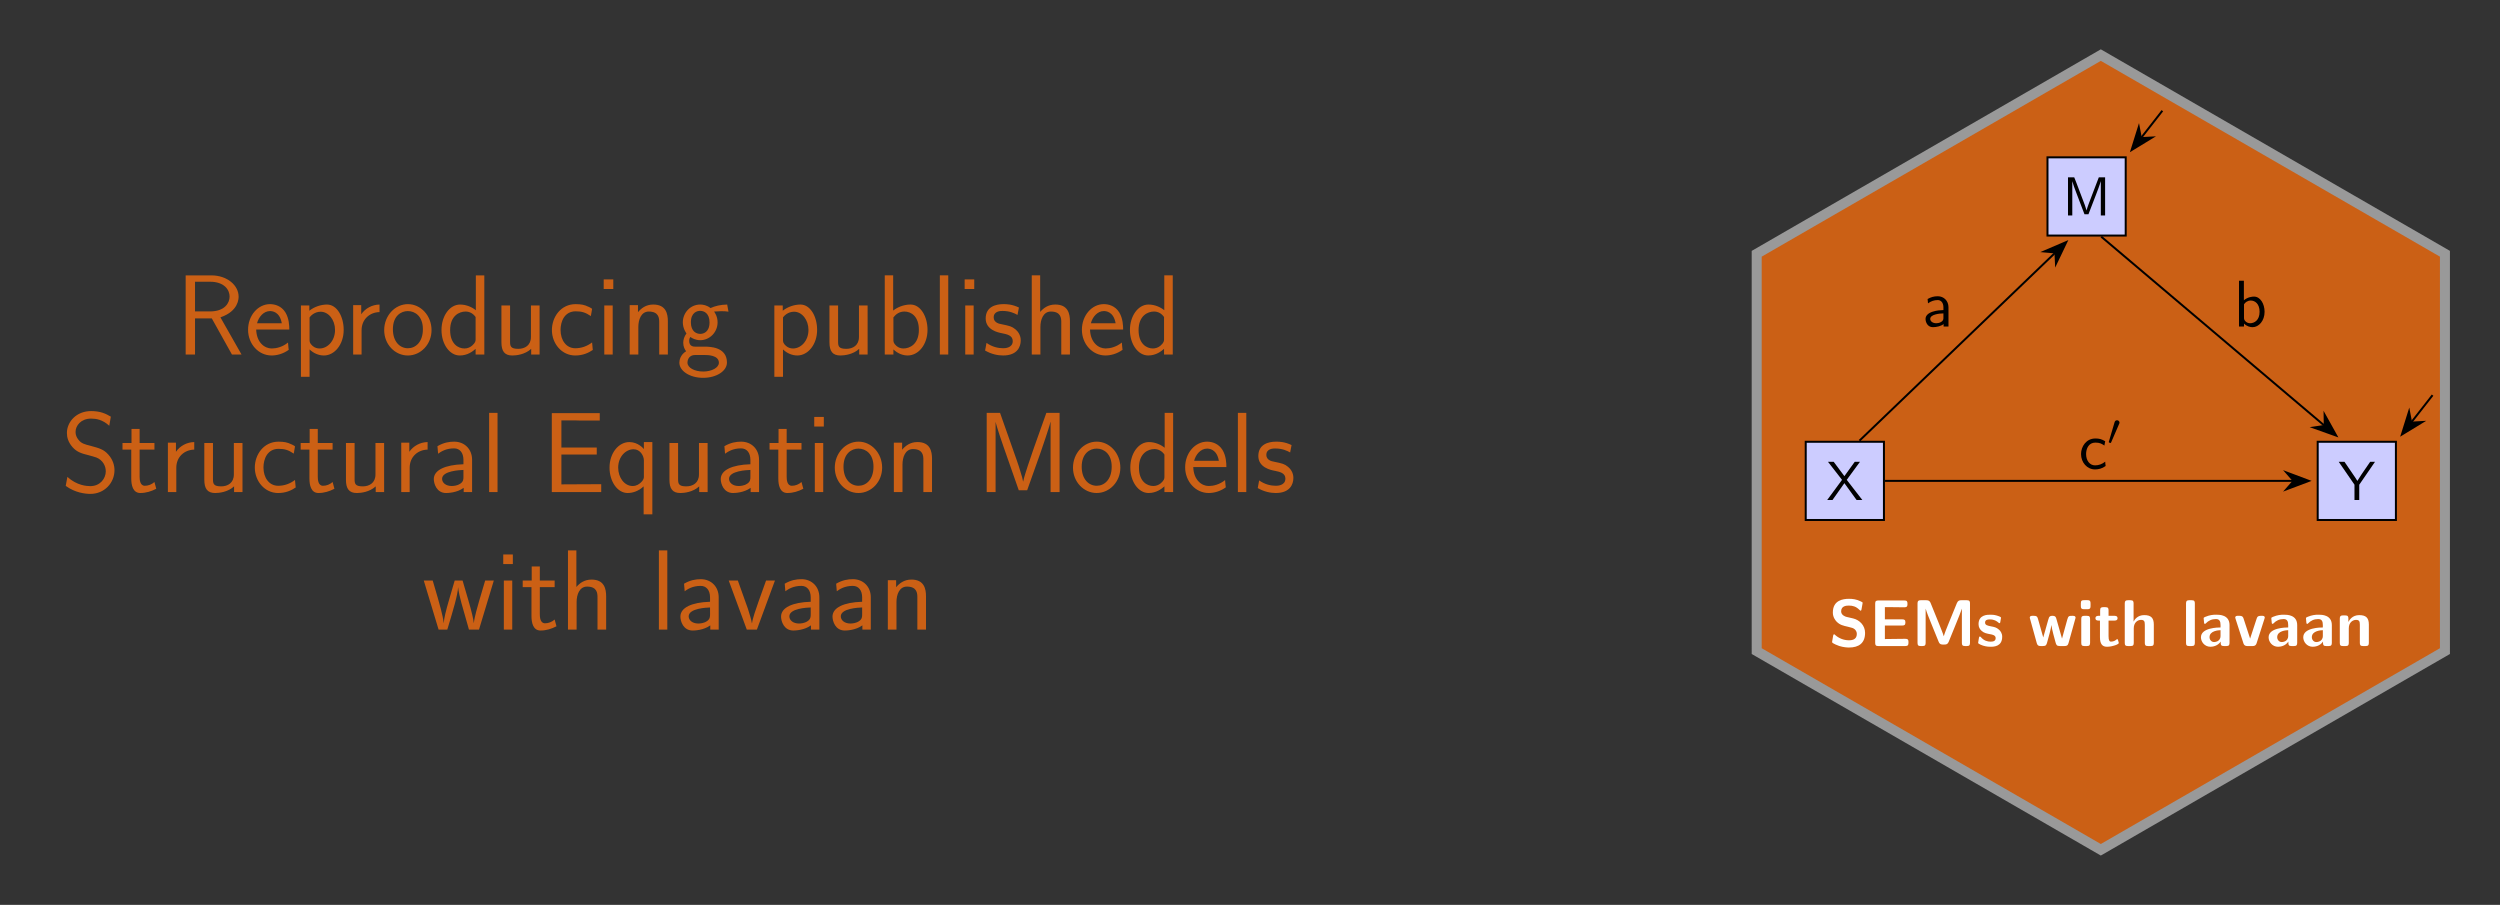 <?xml version="1.0" encoding="UTF-8" standalone="no"?>
<!-- Created with Inkscape (http://www.inkscape.org/) -->

<svg
   version="1.1"
   id="svg1"
   width="664.253"
   height="240.424"
   viewBox="0 0 664.253 240.424"
   sodipodi:docname="BannerN.svg"
   inkscape:version="1.3.2 (091e20e, 2023-11-25, custom)"
   xmlns:inkscape="http://www.inkscape.org/namespaces/inkscape"
   xmlns:sodipodi="http://sodipodi.sourceforge.net/DTD/sodipodi-0.dtd"
   xmlns="http://www.w3.org/2000/svg"
   xmlns:svg="http://www.w3.org/2000/svg">
  <rect x="0" y="0" width="664.253" height="240.424" fill="#333333" stroke="none"/>
  <defs
     id="defs1" />
  <sodipodi:namedview
     id="namedview1"
     pagecolor="#ffffff"
     bordercolor="#000000"
     borderopacity="0.25"
     inkscape:showpageshadow="2"
     inkscape:pageopacity="0.0"
     inkscape:pagecheckerboard="0"
     inkscape:deskcolor="#d1d1d1"
     showgrid="false"
     inkscape:zoom="1.5355587"
     inkscape:cx="332.12668"
     inkscape:cy="120.47732"
     inkscape:window-width="1920"
     inkscape:window-height="991"
     inkscape:window-x="-9"
     inkscape:window-y="-9"
     inkscape:window-maximized="1"
     inkscape:current-layer="g1">
    <inkscape:page
       x="0"
       y="0"
       inkscape:label="1"
       id="page1"
       width="664.253"
       height="240.424"
       margin="0"
       bleed="0" />
  </sodipodi:namedview>
  <g
     id="g1"
     inkscape:groupmode="layer"
     inkscape:label="1">
    <path
       id="path1"
       d="m -5e-4,79.201 -68.59,-39.601 5e-4,-79.201 68.59,-39.6 68.59,39.601 -5e-4,79.201 z"
       style="fill:#cb6015;fill-opacity:1;fill-rule:nonzero;stroke:#999999;stroke-width:1.993;stroke-linecap:butt;stroke-linejoin:miter;stroke-miterlimit:10;stroke-dasharray:none;stroke-opacity:1"
       transform="matrix(1.333,0,0,-1.333,558.189,120.212)" />
    <path
       id="path2"
       d="m -43.229,2.126 h -15.591 v -15.591 h 15.591 z"
       style="fill:#ccccff;fill-opacity:1;fill-rule:nonzero;stroke:#000000;stroke-width:0.399;stroke-linecap:butt;stroke-linejoin:miter;stroke-miterlimit:10;stroke-dasharray:none;stroke-opacity:1"
       transform="matrix(1.333,0,0,-1.333,558.189,120.212)" />
    <path
       id="path3"
       d="M 3.676,-3.645 6.073,-6.915 H 5.125 l -1.875,2.599 L 1.311,-6.915 H 0.278 L 2.824,-3.645 0.139,-0.001 H 1.098 L 3.25,-3.048 5.455,-0.001 H 6.499 Z m 0,0"
       style="fill:#000000;fill-opacity:1;fill-rule:nonzero;stroke:none"
       aria-label="X"
       transform="matrix(1.467,0,0,1.467,485.288,132.845)" />
    <path
       id="path4"
       d="m 58.82,2.126 h -15.591 v -15.591 h 15.591 z"
       style="fill:#ccccff;fill-opacity:1;fill-rule:nonzero;stroke:#000000;stroke-width:0.399;stroke-linecap:butt;stroke-linejoin:miter;stroke-miterlimit:10;stroke-dasharray:none;stroke-opacity:1"
       transform="matrix(1.333,0,0,-1.333,558.189,120.212)" />
    <path
       id="path5"
       d="M 6.606,-6.915 H 5.732 L 4.187,-4.667 C 4.134,-4.593 4.081,-4.518 4.017,-4.401 L 3.41,-3.453 C 3.218,-3.762 3.218,-3.783 3.047,-4.028 L 1.077,-6.915 H 0.033 l 2.855,4.144 v 2.77 H 3.751 V -2.76 Z m 0,0"
       style="fill:#000000;fill-opacity:1;fill-rule:nonzero;stroke:none"
       aria-label="Y"
       transform="matrix(1.467,0,0,1.467,621.351,132.845)" />
    <path
       id="path6"
       d="M 4.961,58.82 H -10.63 V 43.229 H 4.961 Z"
       style="fill:#ccccff;fill-opacity:1;fill-rule:nonzero;stroke:#000000;stroke-width:0.399;stroke-linecap:butt;stroke-linejoin:miter;stroke-miterlimit:10;stroke-dasharray:none;stroke-opacity:1"
       transform="matrix(1.333,0,0,-1.333,558.189,120.212)" />
    <path
       id="path7"
       d="M 5.283,-3.537 C 4.931,-2.632 4.463,-1.396 4.356,-0.927 H 4.345 C 4.292,-1.14 4.175,-1.503 4.026,-1.918 L 2.46,-6.052 2.119,-6.915 H 0.99 V -5.1846591e-4 H 1.767 V -6.179 h 0.011 c 0.064,0.32 0.458,1.406 0.724,2.088 l 1.47,3.867 H 4.697 L 6.029,-3.687 c 0.32,-0.82 0.405,-1.065 0.479,-1.268 0.096,-0.288 0.362,-1.001 0.415,-1.236 l 0.011,0.011 V -5.1846591e-4 H 7.712 V -6.915 H 6.572 Z m 0,0"
       style="fill:#000000;fill-opacity:1;fill-rule:nonzero;stroke:none"
       aria-label="M"
       transform="matrix(1.467,0,0,1.467,548.017,57.255)" />
    <path
       id="path8"
       d="M -43.01,-5.669 H 38.351"
       style="fill:none;stroke:#000000;stroke-width:0.399;stroke-linecap:butt;stroke-linejoin:miter;stroke-miterlimit:10;stroke-dasharray:none;stroke-opacity:1"
       transform="matrix(1.333,0,0,-1.333,558.189,120.212)" />
    <path
       id="path9"
       d="M 5.102,0 0.643,1.678 2.106,0 0.643,-1.678 Z"
       style="fill:#000000;fill-opacity:1;fill-rule:nonzero;stroke:#000000;stroke-width:0.399;stroke-linecap:butt;stroke-linejoin:miter;stroke-miterlimit:10;stroke-dasharray:none;stroke-opacity:1"
       transform="matrix(1.333,0,0,-1.333,606.648,127.771)" />
    <g
       id="g9"
       aria-label="c&#10;′"
       transform="matrix(1.467,0,0,1.467,552.325,124.556)">
      <path
         id="path10"
         d="m 4.793,-1.29 c -0.554,0.437 -1.161,0.671 -1.832,0.671 -0.991,0 -1.63,-0.884 -1.63,-2.045 0,-0.991 0.469,-2.077 1.673,-2.077 0.799,0 1.129,0.192 1.641,0.533 L 4.793,-4.987 C 4.101,-5.392 3.707,-5.487 3.004,-5.487 c -1.651,0 -2.589,1.46 -2.589,2.823 0,1.523 1.097,2.781 2.536,2.781 0.586,0 1.257,-0.138 1.918,-0.618 0,-0.032 -0.043,-0.405 -0.053,-0.458 z m 0,0"
         style="fill:#000000;fill-opacity:1;fill-rule:nonzero;stroke:none" />
      <path
         id="path11"
         d="m 7.31,-8.119 c 0.043,-0.096 0.075,-0.16 0.075,-0.234 0,-0.266 -0.234,-0.437 -0.458,-0.437 -0.32,0 -0.415,0.277 -0.447,0.394 l -1.012,3.43 c -0.032,0.096 -0.032,0.117 -0.032,0.128 0,0.075 0.053,0.085 0.128,0.107 0.149,0.064 0.16,0.064 0.181,0.064 0.021,0 0.075,0 0.128,-0.128 z m 0,0"
         style="fill:#000000;fill-opacity:1;fill-rule:nonzero;stroke:none" />
    </g>
    <path
       id="path12"
       d="M -48.107,2.345 -9.113,39.783"
       style="fill:none;stroke:#000000;stroke-width:0.399;stroke-linecap:butt;stroke-linejoin:miter;stroke-miterlimit:10;stroke-dasharray:none;stroke-opacity:1"
       transform="matrix(1.333,0,0,-1.333,558.189,120.212)" />
    <path
       id="path13"
       d="M 5.102,0 0.643,1.678 2.106,0 0.643,-1.678 Z"
       style="fill:#000000;fill-opacity:1;fill-rule:nonzero;stroke:#000000;stroke-width:0.399;stroke-linecap:butt;stroke-linejoin:miter;stroke-miterlimit:10;stroke-dasharray:none;stroke-opacity:1"
       transform="matrix(0.962,-0.923,-0.923,-0.962,544.109,69.021)" />
    <path
       id="path14"
       d="m 4.677,-3.505 c 0,-1.14 -0.831,-1.982 -1.939,-1.982 -0.714,0 -1.257,0.17 -1.843,0.501 l 0.075,0.788 C 1.492,-4.581 2.046,-4.794 2.739,-4.794 c 0.554,0 1.023,0.447 1.023,1.31 v 0.501 c -0.533,0.021 -1.246,0.053 -1.971,0.298 -0.799,0.266 -1.268,0.714 -1.268,1.31 0,0.522 0.32,1.491 1.332,1.491 0.661,0 1.491,-0.192 1.939,-0.565 V 2.6278409e-4 h 0.884 z m -0.916,1.907 c 0,0.234 0,0.522 -0.394,0.756 -0.32,0.213 -0.724,0.245 -0.906,0.245 -0.639,0 -1.087,-0.352 -1.087,-0.788 0,-0.81 1.662,-0.991 2.386,-0.991 z m 0,0"
       style="fill:#000000;fill-opacity:1;fill-rule:nonzero;stroke:none"
       aria-label="a"
       transform="matrix(1.467,0,0,1.467,510.851,86.761)" />
    <path
       id="path15"
       d="M 0.082,43.01 44.552,5.356"
       style="fill:none;stroke:#000000;stroke-width:0.399;stroke-linecap:butt;stroke-linejoin:miter;stroke-miterlimit:10;stroke-dasharray:none;stroke-opacity:1"
       transform="matrix(1.333,0,0,-1.333,558.189,120.212)" />
    <path
       id="path16"
       d="M 5.102,0 0.643,1.678 2.106,0 0.643,-1.678 Z"
       style="fill:#000000;fill-opacity:1;fill-rule:nonzero;stroke:#000000;stroke-width:0.399;stroke-linecap:butt;stroke-linejoin:miter;stroke-miterlimit:10;stroke-dasharray:none;stroke-opacity:1"
       transform="matrix(1.017,0.862,0.862,-1.017,615.55,111.342)" />
    <path
       id="path17"
       d="M 1.822,-8.299 H 0.938 V 2.6278409e-4 H 1.843 V -0.532 c 0.543,0.522 1.129,0.65 1.555,0.65 1.129,0 2.173,-1.161 2.173,-2.781 0,-1.47 -0.788,-2.759 -1.907,-2.759 -0.341,0 -1.108,0.064 -1.843,0.661 z m 0.021,4.272 c 0.213,-0.341 0.639,-0.682 1.225,-0.682 0.735,0 1.598,0.554 1.598,2.045 0,1.555 -0.98,2.067 -1.715,2.067 -0.33,0 -0.565,-0.117 -0.778,-0.288 C 1.886,-1.14 1.843,-1.353 1.843,-1.555 Z m 0,0"
       style="fill:#000000;fill-opacity:1;fill-rule:nonzero;stroke:none"
       aria-label="b"
       transform="matrix(1.467,0,0,1.467,593.531,86.761)" />
    <path
       id="path18"
       d="M 66.126,11.42 61.906,6.017"
       style="fill:none;stroke:#000000;stroke-width:0.399;stroke-linecap:butt;stroke-linejoin:miter;stroke-miterlimit:10;stroke-dasharray:none;stroke-opacity:1"
       transform="matrix(1.333,0,0,-1.333,558.189,120.212)" />
    <path
       id="path19"
       d="M 5.102,0 0.643,1.678 2.106,0 0.643,-1.678 Z"
       style="fill:#000000;fill-opacity:1;fill-rule:nonzero;stroke:#000000;stroke-width:0.399;stroke-linecap:butt;stroke-linejoin:miter;stroke-miterlimit:10;stroke-dasharray:none;stroke-opacity:1"
       transform="matrix(-0.821,1.051,1.051,0.821,642.378,110.08)" />
    <path
       id="path20"
       d="M 12.266,68.113 8.047,62.711"
       style="fill:none;stroke:#000000;stroke-width:0.399;stroke-linecap:butt;stroke-linejoin:miter;stroke-miterlimit:10;stroke-dasharray:none;stroke-opacity:1"
       transform="matrix(1.333,0,0,-1.333,558.189,120.212)" />
    <path
       id="path21"
       d="M 5.102,0 0.643,1.678 2.106,0 0.643,-1.678 Z"
       style="fill:#000000;fill-opacity:1;fill-rule:nonzero;stroke:#000000;stroke-width:0.399;stroke-linecap:butt;stroke-linejoin:miter;stroke-miterlimit:10;stroke-dasharray:none;stroke-opacity:1"
       transform="matrix(-0.821,1.051,1.051,0.821,570.566,34.489)" />
    <path
       id="path22"
       d="M 3.228,-5.272 C 2.962,-5.326 2.227,-5.603 2.227,-6.284 c 0,-1.023 1.012,-1.044 1.417,-1.044 0.671,0 1.268,0.16 1.854,0.735 0.192,0.17 0.202,0.192 0.256,0.192 0.064,0 0.128,-0.043 0.16,-0.224 l 0.181,-1.033 c 0.021,-0.096 0.021,-0.117 0.021,-0.16 0,-0.096 -0.011,-0.107 -0.309,-0.256 C 4.965,-8.5 4.251,-8.554 3.644,-8.554 c -1.065,0 -2.919,0.245 -2.919,2.482 0,0.852 0.447,1.396 0.671,1.641 0.607,0.618 1.172,0.735 2.109,0.948 0.671,0.16 0.927,0.224 1.193,0.458 0.117,0.117 0.373,0.373 0.373,0.831 0,1.119 -1.033,1.151 -1.428,1.151 -1.001,0 -1.875,-0.405 -2.472,-0.938 -0.149,-0.149 -0.17,-0.149 -0.213,-0.149 -0.075,0 -0.138,0.043 -0.17,0.213 L 0.608,-0.873 c -0.021,0.096 -0.021,0.117 -0.021,0.16 0,0.245 1.246,0.682 1.3,0.703 0.799,0.245 1.449,0.277 1.758,0.277 1.8,0 2.919,-0.799 2.919,-2.653 0,-1.342 -0.991,-2.344 -2.184,-2.621 z m 6.922,1.555 h 3.143 c 0.373,0 0.575,-0.085 0.575,-0.565 0,-0.437 -0.16,-0.554 -0.575,-0.554 h -3.143 v -2.216 h 0.586 c 0.938,0 1.875,0.032 2.812,0.032 0.415,0 0.692,0 0.692,-0.565 v -0.096 c 0,-0.384 -0.085,-0.575 -0.575,-0.575 H 8.968 c -0.426,0 -0.575,0.128 -0.575,0.575 v 7.106 c 0,0.437 0.128,0.575 0.575,0.575 h 4.879 c 0.447,0 0.575,-0.16 0.575,-0.575 v -0.17 c 0,-0.565 -0.277,-0.565 -0.671,-0.565 -0.629,0 -1.236,0.021 -1.854,0.021 -0.298,0 -1.534,0.011 -1.747,0.021 z m 11.463,-0.192 c -0.256,0.607 -0.692,1.715 -0.788,2.131 h -0.011 C 20.697,-2.215 20.207,-3.397 19.962,-4.026 L 18.428,-7.808 c -0.202,-0.49 -0.586,-0.49 -0.799,-0.49 h -0.991 c -0.426,0 -0.575,0.138 -0.575,0.575 v 7.148 c 0,0.437 0.128,0.575 0.575,0.575 h 0.32 c 0.458,0 0.575,-0.16 0.575,-0.575 V -6.753 h 0.011 c 0.138,0.543 0.671,1.864 0.959,2.567 l 1.385,3.409 c 0.213,0.511 0.501,0.511 0.906,0.511 0.415,0 0.692,0 0.916,-0.511 L 23.233,-4.527 C 23.361,-4.814 24,-6.444 24.085,-6.753 h 0.011 v 6.179 c 0,0.384 0.085,0.575 0.575,0.575 h 0.32 c 0.458,0 0.575,-0.16 0.575,-0.575 V -7.723 c 0,-0.384 -0.085,-0.575 -0.575,-0.575 h -1.001 c -0.298,0 -0.597,0.032 -0.799,0.522 z m 9.785,2.227 c 0,-0.671 -0.352,-1.087 -0.575,-1.278 -0.469,-0.437 -0.895,-0.501 -1.396,-0.597 -0.661,-0.128 -1.129,-0.224 -1.129,-0.682 0,-0.49 0.394,-0.586 0.852,-0.586 0.81,0 1.236,0.298 1.545,0.554 0.117,0.128 0.149,0.128 0.192,0.128 0.117,0 0.149,-0.107 0.16,-0.16 0.021,-0.096 0.138,-0.767 0.138,-0.82 0,-0.192 -0.629,-0.362 -0.767,-0.405 -0.479,-0.138 -0.852,-0.149 -1.172,-0.149 -0.533,0 -2.131,0 -2.131,1.705 0,0.586 0.256,0.948 0.575,1.236 0.426,0.384 0.895,0.469 1.566,0.597 0.352,0.064 0.959,0.17 0.959,0.692 0,0.565 -0.469,0.65 -0.927,0.65 -0.533,0 -1.193,-0.16 -1.758,-0.831 -0.064,-0.053 -0.096,-0.096 -0.17,-0.096 -0.117,0 -0.138,0.117 -0.16,0.181 -0.021,0.17 -0.16,0.852 -0.16,0.969 0,0.213 0.884,0.49 0.895,0.501 0.661,0.202 1.151,0.202 1.353,0.202 0.607,0 2.109,-0.043 2.109,-1.811 z M 44.694,-5.134 c -0.043,-0.341 -0.256,-0.341 -0.629,-0.341 -0.554,0 -0.703,0.032 -0.874,0.661 -0.256,0.916 -0.788,2.781 -0.959,3.462 l -1.023,-3.58 c -0.075,-0.266 -0.149,-0.543 -0.703,-0.543 -0.181,0 -0.458,0 -0.618,0.277 -0.107,0.181 -0.639,2.248 -1.055,3.643 L 37.876,-4.931 C 37.759,-5.347 37.631,-5.475 37.141,-5.475 h -0.245 c -0.224,0 -0.479,0 -0.511,0.341 l 1.268,4.581 c 0.149,0.554 0.469,0.554 0.767,0.554 h 0.33 c 0.565,0 0.661,-0.181 0.788,-0.661 0.277,-0.991 0.703,-2.493 0.756,-3.121 l 0.011,-0.011 c 0.075,0.682 0.597,2.578 0.756,3.132 0.128,0.437 0.192,0.661 0.788,0.661 h 0.81 c 0.511,0 0.629,-0.138 0.756,-0.554 z m 1.515,-3.175 c -0.373,0 -0.565,0.075 -0.565,0.554 v 0.543 c 0,0.384 0.117,0.543 0.554,0.543 h 0.629 c 0.575,0 0.575,-0.256 0.575,-0.81 0,-0.575 0,-0.831 -0.575,-0.831 z m 1.108,3.409 c 0,-0.384 -0.085,-0.575 -0.575,-0.575 h -0.447 c -0.426,0 -0.575,0.128 -0.575,0.575 v 4.325 c 0,0.437 0.138,0.575 0.575,0.575 h 0.447 c 0.447,0 0.575,-0.16 0.575,-0.575 z m 3.345,0.288 h 1.055 c 0.149,0 0.575,0 0.575,-0.426 0,-0.437 -0.426,-0.437 -0.575,-0.437 h -1.055 v -0.991 c 0,-0.384 -0.085,-0.575 -0.575,-0.575 h -0.373 c -0.426,0 -0.575,0.128 -0.575,0.575 v 0.991 h -0.277 c -0.128,0 -0.575,0 -0.575,0.437 0,0.426 0.437,0.426 0.575,0.426 h 0.245 v 3.026 c 0,1.204 0.426,1.715 1.257,1.715 0.107,0 0.629,0 1.246,-0.192 0.202,-0.053 0.906,-0.266 0.906,-0.501 0,-0.032 -0.032,-0.117 -0.096,-0.373 -0.064,-0.234 -0.085,-0.309 -0.192,-0.309 -0.064,0 -0.075,0.011 -0.149,0.085 -0.128,0.096 -0.458,0.362 -0.959,0.362 -0.288,0 -0.458,-0.202 -0.458,-0.991 z m 8.198,0.724 c 0,-1.225 -0.522,-1.715 -1.747,-1.715 -1.193,0 -1.747,0.82 -1.907,1.161 h -0.011 v -3.281 c 0,-0.384 -0.085,-0.575 -0.575,-0.575 h -0.447 c -0.426,0 -0.575,0.138 -0.575,0.575 v 7.148 c 0,0.437 0.138,0.575 0.575,0.575 h 0.479 c 0.458,0 0.575,-0.16 0.575,-0.575 V -3.216 c 0,-1.033 0.692,-1.523 1.31,-1.523 0.575,0 0.692,0.266 0.692,0.884 v 3.281 c 0,0.384 0.085,0.575 0.575,0.575 h 0.479 c 0.458,0 0.575,-0.16 0.575,-0.575 z m 7.431,-3.835 c 0,-0.384 -0.085,-0.575 -0.575,-0.575 h -0.447 c -0.426,0 -0.575,0.138 -0.575,0.575 v 7.148 c 0,0.437 0.138,0.575 0.575,0.575 h 0.447 c 0.447,0 0.575,-0.16 0.575,-0.575 z m 6.283,3.942 c 0,-1.886 -1.822,-1.896 -2.418,-1.896 -0.565,0 -1.161,0.053 -1.96,0.384 -0.256,0.107 -0.309,0.138 -0.309,0.277 0,0.085 0.075,0.778 0.085,0.874 0.011,0.064 0.064,0.128 0.149,0.128 0.064,0 0.096,-0.032 0.138,-0.075 0.511,-0.533 1.108,-0.799 1.843,-0.799 0.65,0 0.842,0.394 0.842,1.097 v 0.426 c -0.415,0 -3.548,0.021 -3.548,1.779 0,0.831 0.671,1.715 1.715,1.715 0.405,0 1.31,-0.117 1.864,-0.938 v 0.234 c 0,0.384 0.085,0.575 0.575,0.575 h 0.447 c 0.447,0 0.575,-0.16 0.575,-0.575 z m -1.63,1.939 c 0,1.119 -1.14,1.119 -1.172,1.119 -0.501,0 -0.82,-0.437 -0.82,-0.884 0,-1.172 1.662,-1.257 1.992,-1.268 z m 7.947,-3.068 c 0.064,-0.17 0.064,-0.192 0.064,-0.224 0,-0.341 -0.298,-0.341 -0.479,-0.341 h -0.256 c -0.501,0 -0.629,0.181 -0.735,0.511 l -1.183,3.612 -1.183,-3.612 c -0.085,-0.245 -0.17,-0.511 -0.746,-0.511 h -0.288 c -0.181,0 -0.479,0 -0.479,0.341 0,0.032 0,0.053 0.064,0.224 l 1.417,4.411 c 0.17,0.501 0.543,0.501 0.756,0.501 h 0.874 c 0.213,0 0.586,0 0.756,-0.501 z m 5.937,1.129 c 0,-1.886 -1.822,-1.896 -2.418,-1.896 -0.565,0 -1.161,0.053 -1.96,0.384 -0.256,0.107 -0.309,0.138 -0.309,0.277 0,0.085 0.075,0.778 0.085,0.874 0.011,0.064 0.064,0.128 0.149,0.128 0.064,0 0.096,-0.032 0.138,-0.075 0.511,-0.533 1.108,-0.799 1.843,-0.799 0.65,0 0.842,0.394 0.842,1.097 v 0.426 c -0.415,0 -3.548,0.021 -3.548,1.779 0,0.831 0.671,1.715 1.715,1.715 0.405,0 1.31,-0.117 1.864,-0.938 v 0.234 c 0,0.384 0.085,0.575 0.575,0.575 h 0.447 c 0.447,0 0.575,-0.16 0.575,-0.575 z m -1.63,1.939 c 0,1.119 -1.14,1.119 -1.172,1.119 -0.501,0 -0.82,-0.437 -0.82,-0.884 0,-1.172 1.662,-1.257 1.992,-1.268 z m 7.905,-1.939 c 0,-1.886 -1.822,-1.896 -2.418,-1.896 -0.565,0 -1.161,0.053 -1.96,0.384 -0.256,0.107 -0.309,0.138 -0.309,0.277 0,0.085 0.075,0.778 0.085,0.874 0.011,0.064 0.064,0.128 0.149,0.128 0.064,0 0.096,-0.032 0.138,-0.075 0.511,-0.533 1.108,-0.799 1.843,-0.799 0.65,0 0.842,0.394 0.842,1.097 v 0.426 c -0.415,0 -3.548,0.021 -3.548,1.779 0,0.831 0.671,1.715 1.715,1.715 0.405,0 1.31,-0.117 1.864,-0.938 v 0.234 c 0,0.384 0.085,0.575 0.575,0.575 h 0.447 c 0.447,0 0.575,-0.16 0.575,-0.575 z m -1.63,1.939 c 0,1.119 -1.14,1.119 -1.172,1.119 -0.501,0 -0.82,-0.437 -0.82,-0.884 0,-1.172 1.662,-1.257 1.992,-1.268 z m 8.334,-2.045 c 0,-1.225 -0.522,-1.715 -1.747,-1.715 -1.257,0 -1.79,0.906 -1.95,1.225 h -0.011 v -0.597 c 0,-0.384 -0.085,-0.575 -0.575,-0.575 h -0.405 c -0.426,0 -0.575,0.138 -0.575,0.575 v 4.4 c 0,0.437 0.138,0.575 0.575,0.575 h 0.479 c 0.458,0 0.575,-0.16 0.575,-0.575 V -3.216 c 0,-1.033 0.692,-1.523 1.31,-1.523 0.575,0 0.692,0.266 0.692,0.884 v 3.281 c 0,0.384 0.085,0.575 0.575,0.575 h 0.479 c 0.458,0 0.575,-0.16 0.575,-0.575 z m 0,0"
       style="fill:#ffffff;fill-opacity:1;fill-rule:nonzero;stroke:none"
       aria-label="SEMswithlavaan"
       transform="matrix(1.467,0,0,1.467,485.925,171.655)" />
    <path
       id="path23"
       d="m 8.14,-6.734 0.043,-0.021 c 3.228,-1.119 3.249,-3.356 3.249,-3.75 0,-1.96 -1.982,-3.835 -4.964,-3.835 H 1.843 V -0.001 H 3.537 V -6.553 h 3.036 l 3.654,6.552 h 1.737 z M 3.537,-7.81 v -5.38 h 2.706 c 2.621,0 3.558,1.491 3.558,2.685 0,1.119 -0.831,2.695 -3.558,2.695 z m 17.077,3.281 c 0,-0.682 -0.043,-2.003 -0.703,-3.1 -0.724,-1.172 -1.907,-1.502 -2.791,-1.502 -2.152,0 -3.974,2.024 -3.974,4.645 0,2.567 1.886,4.656 4.261,4.656 0.927,0 2.067,-0.277 3.1,-1.023 0,-0.075 -0.043,-0.533 -0.064,-0.554 0,-0.043 -0.064,-0.682 -0.064,-0.767 -0.991,0.81 -2.131,1.076 -2.951,1.076 -1.321,0 -2.749,-1.119 -2.812,-3.43 z m -5.838,-1.14 c 0.277,-1.129 1.183,-2.205 2.344,-2.205 0.309,0 1.758,0.043 2.131,2.205 z m 9.508,4.741 c 0.682,0.661 1.609,1.097 2.599,1.097 1.928,0 3.58,-1.992 3.58,-4.634 0,-2.44 -1.236,-4.592 -3.015,-4.592 -1.033,0 -2.28,0.373 -3.207,1.119 V -8.886 H 22.719 V 4.026 h 1.566 z m 0,-5.795 c 0.16,-0.245 0.863,-1.033 2.003,-1.033 1.449,0 2.61,1.491 2.61,3.292 0,2.045 -1.406,3.366 -2.791,3.366 -0.415,0 -0.852,-0.107 -1.268,-0.458 -0.554,-0.49 -0.554,-0.799 -0.554,-1.087 z M 33.705,-4.401 c 0,-1.95 1.428,-3.249 3.249,-3.292 v -1.364 c -1.332,0.021 -2.567,0.682 -3.313,1.758 v -1.651 h -1.46 v 8.949 h 1.523 z m 12.67,-0.021 c 0,-2.642 -1.96,-4.709 -4.272,-4.709 -2.376,0 -4.304,2.12 -4.304,4.709 0,2.621 1.992,4.592 4.283,4.592 2.354,0 4.293,-2.035 4.293,-4.592 z m -4.272,3.281 c -1.47,0 -2.727,-1.193 -2.727,-3.452 0,-2.397 1.47,-3.281 2.706,-3.281 1.342,0 2.727,0.969 2.727,3.281 0,2.344 -1.342,3.452 -2.706,3.452 z m 13.831,-13.2 h -1.534 v 6.317 c -0.639,-0.533 -1.694,-1.033 -2.855,-1.033 -1.875,0 -3.366,2.045 -3.366,4.613 0,2.557 1.47,4.613 3.303,4.613 1.428,0 2.386,-0.767 2.876,-1.204 v 1.033 h 1.577 z m -1.577,11.57 c 0,0.288 0,0.597 -0.639,1.161 -0.415,0.352 -0.906,0.511 -1.385,0.511 -1.119,0 -2.589,-0.82 -2.589,-3.324 0,-2.61 1.662,-3.366 2.791,-3.366 0.767,0 1.385,0.373 1.822,0.991 z m 11.588,-6.115 h -1.566 v 5.7 c 0,1.534 -1.119,2.152 -2.29,2.152 -1.364,0 -1.491,-0.458 -1.491,-1.3 v -6.552 h -1.566 v 6.648 c 0,1.619 0.554,2.408 1.982,2.408 0.703,0 2.29,-0.17 3.409,-1.204 v 1.033 h 1.523 z m 9.508,0.639 c 0,-0.149 -0.948,-0.554 -1.204,-0.639 -0.682,-0.245 -1.545,-0.245 -1.768,-0.245 -2.695,0 -4.304,2.333 -4.304,4.688 0,2.482 1.8,4.613 4.219,4.613 1.385,0 2.376,-0.458 3.185,-1.001 L 75.453,-2.196 c -0.895,0.682 -1.928,1.055 -3.036,1.055 -1.619,0 -2.674,-1.406 -2.674,-3.324 0,-1.491 0.682,-3.366 2.749,-3.366 1.14,0 1.779,0.224 2.738,0.863 z m 3.841,-5.359 h -1.737 v 1.737 h 1.737 z m -0.107,4.719 h -1.523 v 8.885 h 1.523 z m 9.99,2.855 c 0,-1.31 -0.309,-3.026 -2.642,-3.026 -1.321,0 -2.184,0.682 -2.77,1.385 v -1.278 h -1.502 v 8.949 h 1.566 V -4.998 c 0,-1.31 0.501,-2.791 1.896,-2.791 1.822,0 1.886,1.214 1.886,1.918 v 5.87 h 1.566 z m 10.744,-3.026 c -1.172,0.021 -2.184,0.256 -3.015,0.639 -0.682,-0.533 -1.385,-0.639 -1.864,-0.639 -1.79,0 -3.153,1.491 -3.153,3.228 0,1.119 0.618,1.96 0.661,2.003 -0.373,0.522 -0.586,1.076 -0.586,1.694 0,0.724 0.298,1.246 0.522,1.534 -1.076,0.661 -1.225,1.673 -1.225,2.067 0,1.502 1.886,2.749 4.304,2.749 2.44,0 4.315,-1.246 4.315,-2.77 0,-2.855 -3.153,-2.876 -4.027,-2.876 h -1.673 c -0.309,0 -1.14,0 -1.14,-1.055 0,-0.415 0.192,-0.682 0.213,-0.703 0.309,0.234 0.948,0.586 1.79,0.586 1.715,0 3.143,-1.449 3.143,-3.228 0,-0.991 -0.447,-1.715 -0.639,-1.96 h 0.064 c 0.064,0 0.927,-0.064 1.236,-0.064 0.671,0 0.724,0.021 1.31,0.085 z m -4.879,5.316 c -0.692,0 -1.694,-0.437 -1.694,-2.088 0,-1.8 1.14,-2.088 1.683,-2.088 0.692,0 1.694,0.437 1.694,2.088 0,1.8 -1.14,2.088 -1.683,2.088 z m 0.788,3.825 c 0.501,0 2.589,0 2.589,1.406 0,0.884 -1.289,1.587 -2.834,1.587 -1.577,0 -2.855,-0.682 -2.855,-1.609 0,-0.107 0,-1.385 1.428,-1.385 z m 14.201,-1.012 c 0.682,0.661 1.609,1.097 2.599,1.097 1.928,0 3.58,-1.992 3.58,-4.634 0,-2.44 -1.236,-4.592 -3.015,-4.592 -1.033,0 -2.28,0.373 -3.207,1.119 v -0.948 h -1.523 V 4.026 h 1.566 z m 0,-5.795 c 0.16,-0.245 0.863,-1.033 2.003,-1.033 1.449,0 2.61,1.491 2.61,3.292 0,2.045 -1.406,3.366 -2.791,3.366 -0.415,0 -0.852,-0.107 -1.268,-0.458 -0.554,-0.49 -0.554,-0.799 -0.554,-1.087 z m 15.325,-2.163 h -1.566 v 5.7 c 0,1.534 -1.119,2.152 -2.29,2.152 -1.364,0 -1.491,-0.458 -1.491,-1.3 v -6.552 h -1.566 v 6.648 c 0,1.619 0.554,2.408 1.982,2.408 0.703,0 2.29,-0.17 3.409,-1.204 v 1.033 h 1.523 z m 4.629,-5.455 h -1.523 v 14.339 h 1.566 v -0.927 c 0.788,0.756 1.736,1.097 2.578,1.097 1.992,0 3.601,-2.013 3.601,-4.634 0,-2.397 -1.236,-4.592 -3.079,-4.592 -1.3,0 -2.461,0.543 -3.143,1.097 z m 0.043,7.607 c 0.458,-0.586 1.097,-1.055 2.003,-1.055 1.225,0 2.61,0.884 2.61,3.324 0,2.599 -1.662,3.366 -2.791,3.366 -0.415,0 -0.852,-0.107 -1.268,-0.458 -0.554,-0.49 -0.554,-0.799 -0.554,-1.087 z m 9.934,-7.607 h -1.523 v 14.339 h 1.523 z m 4.706,0.735 h -1.736 v 1.737 h 1.736 z m -0.107,4.719 h -1.523 v 8.885 h 1.523 z m 8.2,0.373 c -1.225,-0.586 -2.173,-0.618 -2.791,-0.618 -1.47,0 -3.228,0.511 -3.228,2.599 0,2.088 2.28,2.546 2.898,2.663 0.948,0.192 2.003,0.394 2.003,1.428 0,1.3 -1.491,1.3 -1.758,1.3 -0.831,0 -1.96,-0.224 -2.994,-0.969 l -0.256,1.385 c 1.183,0.682 2.322,0.895 3.271,0.895 2.546,0 3.185,-1.555 3.185,-2.738 0,-1.012 -0.586,-1.694 -0.969,-2.003 -0.682,-0.533 -0.938,-0.597 -2.631,-0.948 -0.288,-0.043 -1.3,-0.266 -1.3,-1.204 0,-1.172 1.3,-1.172 1.587,-1.172 1.342,0 2.173,0.415 2.727,0.724 z m 9.239,2.482 c 0,-1.31 -0.309,-3.026 -2.642,-3.026 -1.3,0 -2.152,0.639 -2.749,1.342 v -6.626 h -1.523 v 14.339 h 1.566 V -4.998 c 0,-1.31 0.501,-2.791 1.896,-2.791 1.822,0 1.886,1.214 1.886,1.918 v 5.87 h 1.566 z m 9.636,1.502 c 0,-0.682 -0.043,-2.003 -0.703,-3.1 -0.724,-1.172 -1.907,-1.502 -2.791,-1.502 -2.152,0 -3.974,2.024 -3.974,4.645 0,2.567 1.886,4.656 4.261,4.656 0.927,0 2.067,-0.277 3.1,-1.023 0,-0.075 -0.043,-0.533 -0.064,-0.554 0,-0.043 -0.064,-0.682 -0.064,-0.767 -0.991,0.81 -2.131,1.076 -2.951,1.076 -1.321,0 -2.749,-1.119 -2.812,-3.43 z m -5.838,-1.14 c 0.277,-1.129 1.183,-2.205 2.344,-2.205 0.309,0 1.758,0.043 2.131,2.205 z m 14.824,-8.672 h -1.534 v 6.317 c -0.639,-0.533 -1.694,-1.033 -2.855,-1.033 -1.875,0 -3.366,2.045 -3.366,4.613 0,2.557 1.47,4.613 3.303,4.613 1.428,0 2.386,-0.767 2.876,-1.204 v 1.033 h 1.577 z m -1.577,11.57 c 0,0.288 0,0.597 -0.639,1.161 -0.415,0.352 -0.906,0.511 -1.385,0.511 -1.119,0 -2.589,-0.82 -2.589,-3.324 0,-2.61 1.662,-3.366 2.791,-3.366 0.767,0 1.385,0.373 1.822,0.991 z M -11.708,11.249 c -0.916,-0.543 -1.907,-1.012 -3.58,-1.012 -2.663,0 -4.379,1.96 -4.379,3.963 0,0.788 0.224,1.673 1.033,2.589 0.81,0.906 1.715,1.151 2.876,1.438 0.469,0.128 1.278,0.352 1.417,0.415 1.161,0.458 1.715,1.513 1.715,2.504 0,1.3 -1.012,2.685 -2.802,2.685 -0.629,0 -2.44,-0.107 -4.155,-1.673 l -0.298,1.63 c 1.705,1.246 3.537,1.449 4.474,1.449 2.536,0 4.357,-2.003 4.357,-4.283 0,-0.82 -0.245,-1.875 -1.119,-2.844 -0.842,-0.938 -1.587,-1.14 -3.281,-1.598 -0.98,-0.245 -1.598,-0.405 -2.109,-1.055 -0.352,-0.447 -0.543,-0.884 -0.543,-1.438 0,-1.161 0.991,-2.418 2.812,-2.418 0.916,0 2.088,0.181 3.292,1.3 z m 5.21,5.966 h 2.685 V 16.022 H -6.498 V 13.475 h -1.47 v 2.546 h -1.63 v 1.193 h 1.587 v 5.231 c 0,1.183 0.277,2.631 1.641,2.631 1.033,0 1.982,-0.298 2.887,-0.767 l -0.33,-1.225 c -0.49,0.437 -1.097,0.682 -1.737,0.682 -0.906,0 -0.948,-1.151 -0.948,-1.673 z m 6.645,3.292 c 0,-1.95 1.428,-3.249 3.249,-3.292 v -1.364 c -1.332,0.021 -2.567,0.682 -3.313,1.758 V 15.958 H -1.377 v 8.949 H 0.147 Z M 12.135,16.022 h -1.566 v 5.7 c 0,1.534 -1.119,2.152 -2.29,2.152 -1.364,0 -1.491,-0.458 -1.491,-1.3 V 16.022 H 5.221 v 6.648 c 0,1.619 0.554,2.408 1.982,2.408 0.703,0 2.29,-0.17 3.409,-1.204 v 1.033 h 1.523 z m 9.508,0.639 c 0,-0.149 -0.948,-0.554 -1.204,-0.639 -0.682,-0.245 -1.545,-0.245 -1.768,-0.245 -2.695,0 -4.304,2.333 -4.304,4.688 0,2.482 1.8,4.613 4.219,4.613 1.385,0 2.376,-0.458 3.185,-1.001 l -0.128,-1.364 c -0.895,0.682 -1.928,1.055 -3.036,1.055 -1.619,0 -2.674,-1.406 -2.674,-3.324 0,-1.491 0.682,-3.366 2.749,-3.366 1.14,0 1.779,0.224 2.738,0.863 z m 4.128,0.554 h 2.685 V 16.022 H 25.771 V 13.475 h -1.47 v 2.546 H 22.671 v 1.193 h 1.587 v 5.231 c 0,1.183 0.277,2.631 1.641,2.631 1.033,0 1.982,-0.298 2.887,-0.767 l -0.33,-1.225 c -0.49,0.437 -1.097,0.682 -1.737,0.682 -0.906,0 -0.948,-1.151 -0.948,-1.673 z m 12.014,-1.193 h -1.566 v 5.7 c 0,1.534 -1.119,2.152 -2.29,2.152 -1.364,0 -1.491,-0.458 -1.491,-1.3 v -6.552 h -1.566 v 6.648 c 0,1.619 0.554,2.408 1.982,2.408 0.703,0 2.29,-0.17 3.409,-1.204 v 1.033 h 1.523 z m 4.629,4.485 c 0,-1.95 1.428,-3.249 3.249,-3.292 v -1.364 c -1.332,0.021 -2.567,0.682 -3.313,1.758 v -1.651 h -1.46 v 8.949 h 1.523 z m 11.306,-1.449 c 0,-1.939 -1.385,-3.281 -3.239,-3.281 -0.906,0 -1.907,0.16 -3.036,0.82 l 0.117,1.364 c 0.522,-0.373 1.406,-0.969 2.898,-0.969 1.055,0 1.694,0.81 1.694,2.088 v 0.788 c -3.303,0.096 -5.369,1.055 -5.369,2.685 0,0.842 0.511,2.525 2.227,2.525 0.309,0 1.982,-0.043 3.185,-0.938 v 0.767 h 1.523 z m -1.566,3.121 c 0,0.373 0,0.863 -0.618,1.236 -0.543,0.352 -1.225,0.394 -1.513,0.394 -1.033,0 -1.737,-0.575 -1.737,-1.3 0,-1.449 3.228,-1.587 3.867,-1.609 z M 58.328,10.567 h -1.523 v 14.339 h 1.523 z m 14.337,12.933 c -1.662,0 -2.397,0 -2.77,0.021 v -5.412 h 6.403 v -1.268 h -6.403 v -4.911 h 2.663 c 0.245,0 0.501,0.021 0.746,0.021 h 3.537 v -1.342 h -8.683 v 14.297 h 8.949 v -1.428 z m 13.703,-7.649 h -1.534 v 1.268 c -0.085,-0.107 -1.033,-1.268 -2.642,-1.268 -1.886,0 -3.58,1.928 -3.58,4.634 0,2.504 1.428,4.592 3.281,4.592 0.874,0 1.971,-0.32 2.898,-1.204 v 5.06 h 1.577 z m -1.534,6.222 c 0,0.266 0,0.639 -0.639,1.183 -0.17,0.138 -0.618,0.554 -1.406,0.554 -1.47,0 -2.61,-1.523 -2.61,-3.324 0,-2.003 1.385,-3.335 2.791,-3.335 1.183,0 1.864,1.161 1.864,2.035 z m 11.543,-6.051 h -1.566 v 5.7 c 0,1.534 -1.119,2.152 -2.29,2.152 -1.364,0 -1.491,-0.458 -1.491,-1.3 v -6.552 h -1.566 v 6.648 c 0,1.619 0.554,2.408 1.982,2.408 0.703,0 2.29,-0.17 3.409,-1.204 v 1.033 h 1.523 z m 9.316,3.036 c 0,-1.939 -1.385,-3.281 -3.239,-3.281 -0.906,0 -1.907,0.16 -3.036,0.82 l 0.117,1.364 c 0.522,-0.373 1.406,-0.969 2.898,-0.969 1.055,0 1.694,0.81 1.694,2.088 v 0.788 c -3.303,0.096 -5.369,1.055 -5.369,2.685 0,0.842 0.511,2.525 2.227,2.525 0.309,0 1.982,-0.043 3.185,-0.938 v 0.767 h 1.523 z m -1.566,3.121 c 0,0.373 0,0.863 -0.618,1.236 -0.543,0.352 -1.225,0.394 -1.513,0.394 -1.033,0 -1.736,-0.575 -1.736,-1.3 0,-1.449 3.228,-1.587 3.867,-1.609 z m 6.568,-4.964 h 2.685 v -1.193 h -2.685 V 13.475 h -1.47 v 2.546 h -1.63 v 1.193 h 1.587 v 5.231 c 0,1.183 0.277,2.631 1.641,2.631 1.033,0 1.982,-0.298 2.887,-0.767 l -0.33,-1.225 c -0.49,0.437 -1.097,0.682 -1.736,0.682 -0.906,0 -0.948,-1.151 -0.948,-1.673 z m 6.73,-5.913 h -1.736 v 1.737 h 1.736 z m -0.107,4.719 h -1.523 v 8.885 h 1.523 z m 10.669,4.464 c 0,-2.642 -1.96,-4.709 -4.272,-4.709 -2.376,0 -4.304,2.12 -4.304,4.709 0,2.621 1.992,4.592 4.283,4.592 2.354,0 4.293,-2.035 4.293,-4.592 z m -4.272,3.281 c -1.47,0 -2.727,-1.193 -2.727,-3.452 0,-2.397 1.47,-3.281 2.706,-3.281 1.342,0 2.727,0.969 2.727,3.281 0,2.344 -1.342,3.452 -2.706,3.452 z m 13.306,-4.89 c 0,-1.31 -0.309,-3.026 -2.642,-3.026 -1.321,0 -2.184,0.682 -2.77,1.385 v -1.278 h -1.502 v 8.949 h 1.566 V 19.91 c 0,-1.31 0.501,-2.791 1.896,-2.791 1.822,0 1.886,1.214 1.886,1.918 v 5.87 h 1.566 z m 18.353,-1.683 -0.991,2.919 c -0.17,0.533 -0.724,2.205 -0.852,2.876 h -0.021 c -0.053,-0.415 -0.181,-0.852 -0.511,-1.907 -0.181,-0.618 -0.394,-1.257 -0.597,-1.843 l -3.058,-8.672 h -2.418 v 14.339 h 1.609 V 12.24 h 0.021 c 0,0.021 0.181,0.927 1.449,4.549 l 2.727,7.788 h 1.523 l 2.461,-6.925 c 0.17,-0.479 0.682,-1.982 0.916,-2.706 0.202,-0.618 0.714,-2.152 0.842,-2.749 h 0.021 v 12.71 h 1.63 V 10.567 h -2.397 z m 15.756,3.292 c 0,-2.642 -1.96,-4.709 -4.272,-4.709 -2.376,0 -4.304,2.12 -4.304,4.709 0,2.621 1.992,4.592 4.283,4.592 2.354,0 4.293,-2.035 4.293,-4.592 z m -4.272,3.281 c -1.47,0 -2.727,-1.193 -2.727,-3.452 0,-2.397 1.47,-3.281 2.706,-3.281 1.342,0 2.727,0.969 2.727,3.281 0,2.344 -1.342,3.452 -2.706,3.452 z M 180.69,10.567 h -1.534 v 6.317 c -0.639,-0.533 -1.694,-1.033 -2.855,-1.033 -1.875,0 -3.366,2.045 -3.366,4.613 0,2.557 1.47,4.613 3.303,4.613 1.428,0 2.386,-0.767 2.876,-1.204 v 1.033 h 1.577 z m -1.577,11.57 c 0,0.288 0,0.597 -0.639,1.161 -0.415,0.352 -0.906,0.511 -1.385,0.511 -1.119,0 -2.589,-0.82 -2.589,-3.324 0,-2.61 1.662,-3.366 2.791,-3.366 0.767,0 1.385,0.373 1.822,0.991 z m 11.223,-1.758 c 0,-0.682 -0.043,-2.003 -0.703,-3.1 -0.724,-1.172 -1.907,-1.502 -2.791,-1.502 -2.152,0 -3.974,2.024 -3.974,4.645 0,2.567 1.886,4.656 4.261,4.656 0.927,0 2.067,-0.277 3.1,-1.023 0,-0.075 -0.043,-0.533 -0.064,-0.554 0,-0.043 -0.064,-0.682 -0.064,-0.767 -0.991,0.81 -2.131,1.076 -2.951,1.076 -1.321,0 -2.749,-1.119 -2.812,-3.43 z m -5.838,-1.14 c 0.277,-1.129 1.183,-2.205 2.344,-2.205 0.309,0 1.758,0.043 2.131,2.205 z m 9.444,-8.672 h -1.523 v 14.339 h 1.523 z m 8.2,5.827 c -1.225,-0.586 -2.173,-0.618 -2.791,-0.618 -1.47,0 -3.228,0.511 -3.228,2.599 0,2.088 2.28,2.546 2.898,2.663 0.948,0.192 2.003,0.394 2.003,1.428 0,1.3 -1.491,1.3 -1.758,1.3 -0.831,0 -1.96,-0.224 -2.994,-0.969 l -0.256,1.385 c 1.183,0.682 2.322,0.895 3.271,0.895 2.546,0 3.185,-1.555 3.185,-2.738 0,-1.012 -0.586,-1.694 -0.969,-2.003 -0.682,-0.533 -0.938,-0.597 -2.631,-0.948 -0.288,-0.043 -1.3,-0.266 -1.3,-1.204 0,-1.172 1.3,-1.172 1.587,-1.172 1.342,0 2.173,0.415 2.727,0.724 z M 57.654,40.929 h -1.566 l -1.097,3.718 c -0.224,0.788 -0.863,2.951 -0.948,3.963 h -0.021 c -0.043,-0.618 -0.394,-2.099 -0.969,-4.07 l -1.055,-3.612 h -1.428 l -1.033,3.537 c -0.522,1.79 -0.906,3.324 -0.948,4.144 h -0.021 c -0.085,-1.214 -0.938,-4.07 -1.055,-4.517 l -0.927,-3.164 h -1.619 l 2.685,8.885 h 1.577 c 1.076,-3.558 1.896,-6.307 1.96,-7.692 0.043,0.682 0.394,2.152 0.597,2.876 l 1.364,4.815 h 1.822 z m 3.446,-4.719 h -1.737 v 1.737 h 1.737 z m -0.107,4.719 h -1.523 v 8.885 h 1.523 z m 4.994,1.193 h 2.685 v -1.193 h -2.685 v -2.546 h -1.47 v 2.546 h -1.63 v 1.193 h 1.587 v 5.231 c 0,1.183 0.277,2.631 1.641,2.631 1.033,0 1.982,-0.298 2.887,-0.767 L 68.672,47.992 c -0.49,0.437 -1.097,0.682 -1.737,0.682 -0.906,0 -0.948,-1.151 -0.948,-1.673 z m 12.012,1.662 c 0,-1.31 -0.309,-3.026 -2.642,-3.026 -1.3,0 -2.152,0.639 -2.749,1.342 V 35.475 h -1.523 v 14.339 h 1.566 V 44.818 c 0,-1.31 0.501,-2.791 1.896,-2.791 1.822,0 1.886,1.214 1.886,1.918 v 5.87 H 77.999 Z M 89.076,35.475 h -1.523 v 14.339 h 1.523 z m 9.308,8.491 c 0,-1.939 -1.385,-3.281 -3.239,-3.281 -0.906,0 -1.907,0.16 -3.036,0.82 l 0.117,1.364 c 0.522,-0.373 1.406,-0.969 2.898,-0.969 1.055,0 1.694,0.81 1.694,2.088 v 0.788 c -3.303,0.096 -5.369,1.055 -5.369,2.685 0,0.842 0.511,2.525 2.227,2.525 0.309,0 1.982,-0.043 3.185,-0.938 v 0.767 h 1.523 z m -1.566,3.121 c 0,0.373 0,0.863 -0.618,1.236 -0.543,0.352 -1.225,0.394 -1.513,0.394 -1.033,0 -1.737,-0.575 -1.737,-1.3 0,-1.449 3.228,-1.587 3.867,-1.609 z m 11.756,-6.158 h -1.609 l -1.385,3.867 c -0.437,1.257 -1.055,2.994 -1.161,3.878 h -0.021 c -0.043,-0.373 -0.202,-0.906 -0.309,-1.278 -0.128,-0.458 -0.288,-0.991 -0.415,-1.364 l -1.822,-5.103 h -1.651 l 3.271,8.885 h 1.832 z m 8.043,3.036 c 0,-1.939 -1.385,-3.281 -3.239,-3.281 -0.906,0 -1.907,0.16 -3.036,0.82 l 0.117,1.364 c 0.522,-0.373 1.406,-0.969 2.898,-0.969 1.055,0 1.694,0.81 1.694,2.088 v 0.788 c -3.303,0.096 -5.369,1.055 -5.369,2.685 0,0.842 0.511,2.525 2.227,2.525 0.309,0 1.982,-0.043 3.185,-0.938 v 0.767 h 1.523 z m -1.566,3.121 c 0,0.373 0,0.863 -0.618,1.236 -0.543,0.352 -1.225,0.394 -1.513,0.394 -1.033,0 -1.736,-0.575 -1.736,-1.3 0,-1.449 3.228,-1.587 3.867,-1.609 z m 10.882,-3.121 c 0,-1.939 -1.385,-3.281 -3.239,-3.281 -0.906,0 -1.907,0.16 -3.036,0.82 l 0.117,1.364 c 0.522,-0.373 1.406,-0.969 2.898,-0.969 1.055,0 1.694,0.81 1.694,2.088 v 0.788 c -3.303,0.096 -5.369,1.055 -5.369,2.685 0,0.842 0.511,2.525 2.227,2.525 0.309,0 1.982,-0.043 3.185,-0.938 v 0.767 h 1.523 z m -1.566,3.121 c 0,0.373 0,0.863 -0.618,1.236 -0.543,0.352 -1.225,0.394 -1.513,0.394 -1.033,0 -1.736,-0.575 -1.736,-1.3 0,-1.449 3.228,-1.587 3.867,-1.609 z m 11.564,-3.303 c 0,-1.31 -0.309,-3.026 -2.642,-3.026 -1.321,0 -2.184,0.682 -2.77,1.385 v -1.278 h -1.502 v 8.949 h 1.566 V 44.818 c 0,-1.31 0.501,-2.791 1.896,-2.791 1.822,0 1.886,1.214 1.886,1.918 v 5.87 h 1.566 z m 0,0"
       style="fill:#cb6015;fill-opacity:1;fill-rule:nonzero;stroke:none"
       aria-label="Reproducingpublished&#10;StructuralEquationModels&#10;withlavaan"
       transform="matrix(1.467,0,0,1.467,46.628,94.205)" />
  </g>
</svg>
